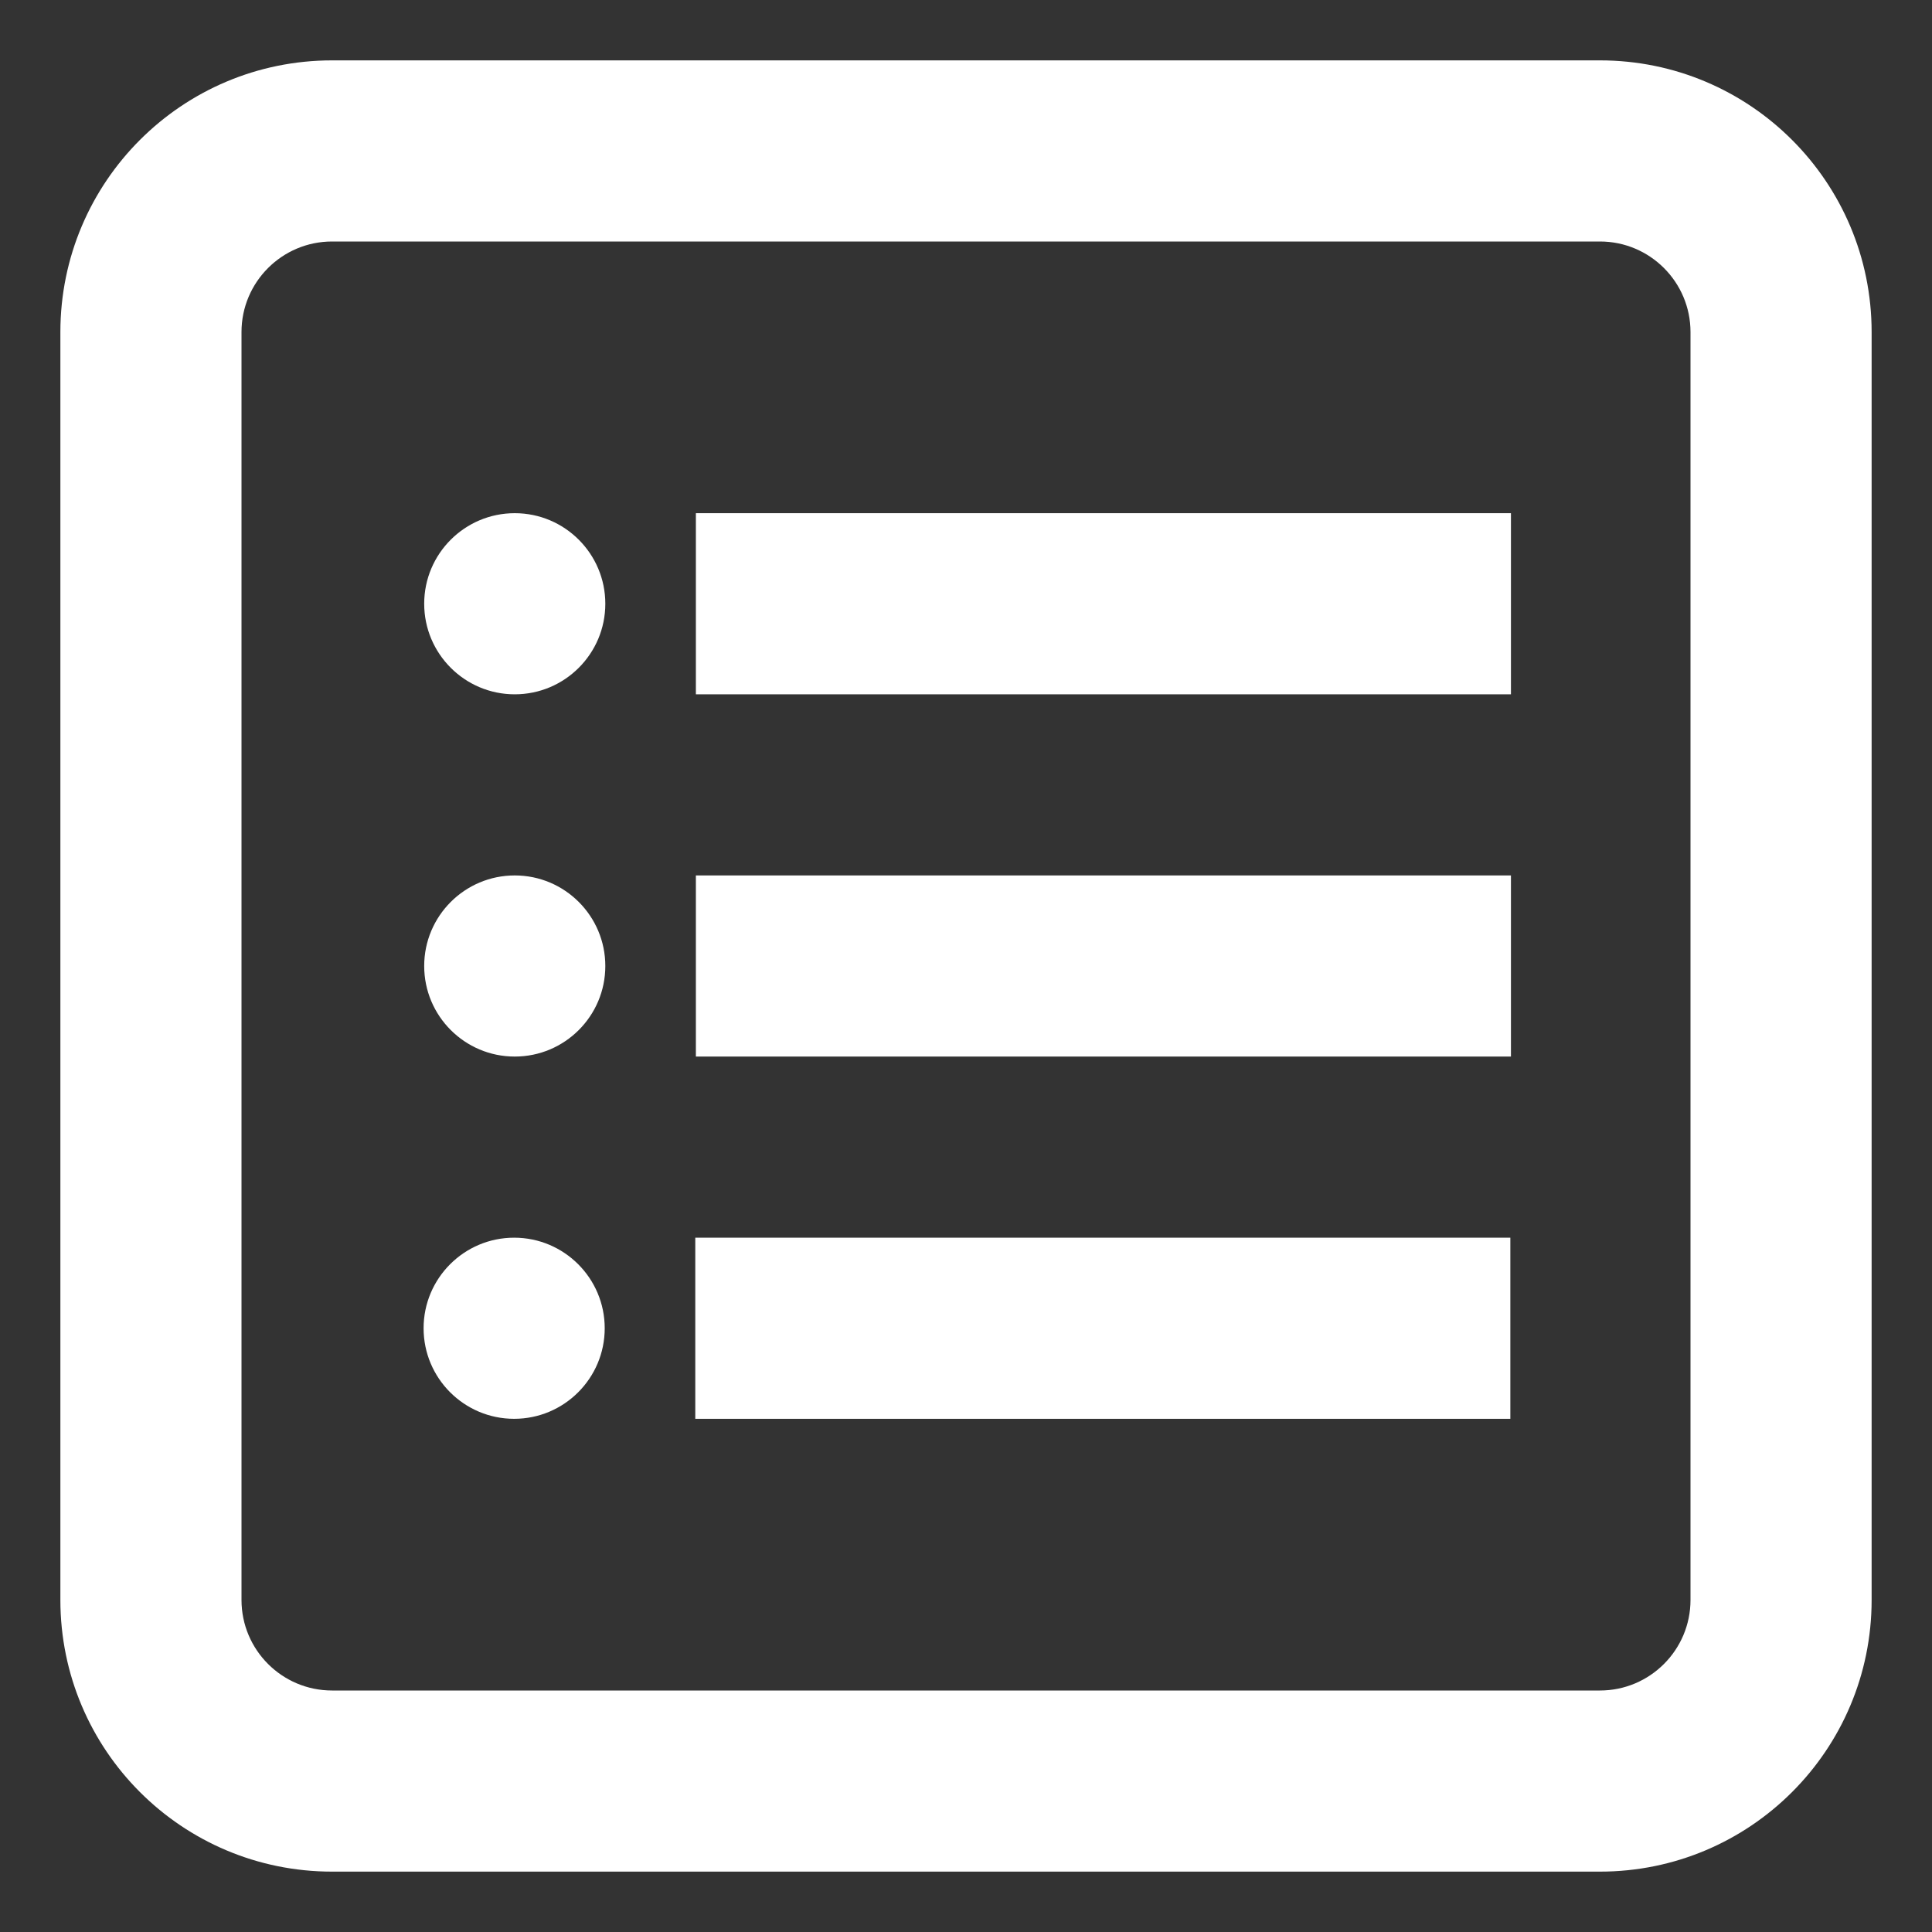 <svg width="16" height="16" viewBox="0 0 16 16" fill="none" xmlns="http://www.w3.org/2000/svg">
<rect x="0" y="0" width="16" height="16" fill="#333333" stroke="none"/>
<path fill-rule="evenodd" clip-rule="evenodd" d="M5.763 4.25H12.513V5.75H5.763V4.25Z" fill="white"/>
<path d="M5.013 5C5.013 5.414 4.677 5.75 4.263 5.75C3.849 5.75 3.513 5.414 3.513 5C3.513 4.586 3.849 4.25 4.263 4.25C4.677 4.25 5.013 4.586 5.013 5Z" fill="white"/>
<path fill-rule="evenodd" clip-rule="evenodd" d="M5.763 7.25H12.513V8.75H5.763V7.25Z" fill="white"/>
<path d="M5.013 8C5.013 8.414 4.677 8.75 4.263 8.75C3.849 8.75 3.513 8.414 3.513 8C3.513 7.586 3.849 7.25 4.263 7.25C4.677 7.25 5.013 7.586 5.013 8Z" fill="white"/>
<path fill-rule="evenodd" clip-rule="evenodd" d="M5.758 10.25H12.508V11.75H5.758V10.25Z" fill="white"/>
<path d="M5.008 11C5.008 11.414 4.672 11.75 4.258 11.75C3.844 11.75 3.508 11.414 3.508 11C3.508 10.586 3.844 10.25 4.258 10.25C4.672 10.25 5.008 10.586 5.008 11Z" fill="white"/>
<path fill-rule="evenodd" clip-rule="evenodd" d="M0.5 2.75C0.5 1.507 1.507 0.5 2.75 0.5H13.25C14.493 0.5 15.5 1.507 15.5 2.75V13.25C15.5 14.493 14.493 15.5 13.25 15.5H2.75C1.507 15.5 0.5 14.493 0.5 13.25V2.75ZM2.75 2C2.336 2 2 2.336 2 2.75V13.25C2 13.664 2.336 14 2.75 14H13.25C13.664 14 14 13.664 14 13.25V2.75C14 2.336 13.664 2 13.25 2H2.75Z" fill="white"/>
</svg>
